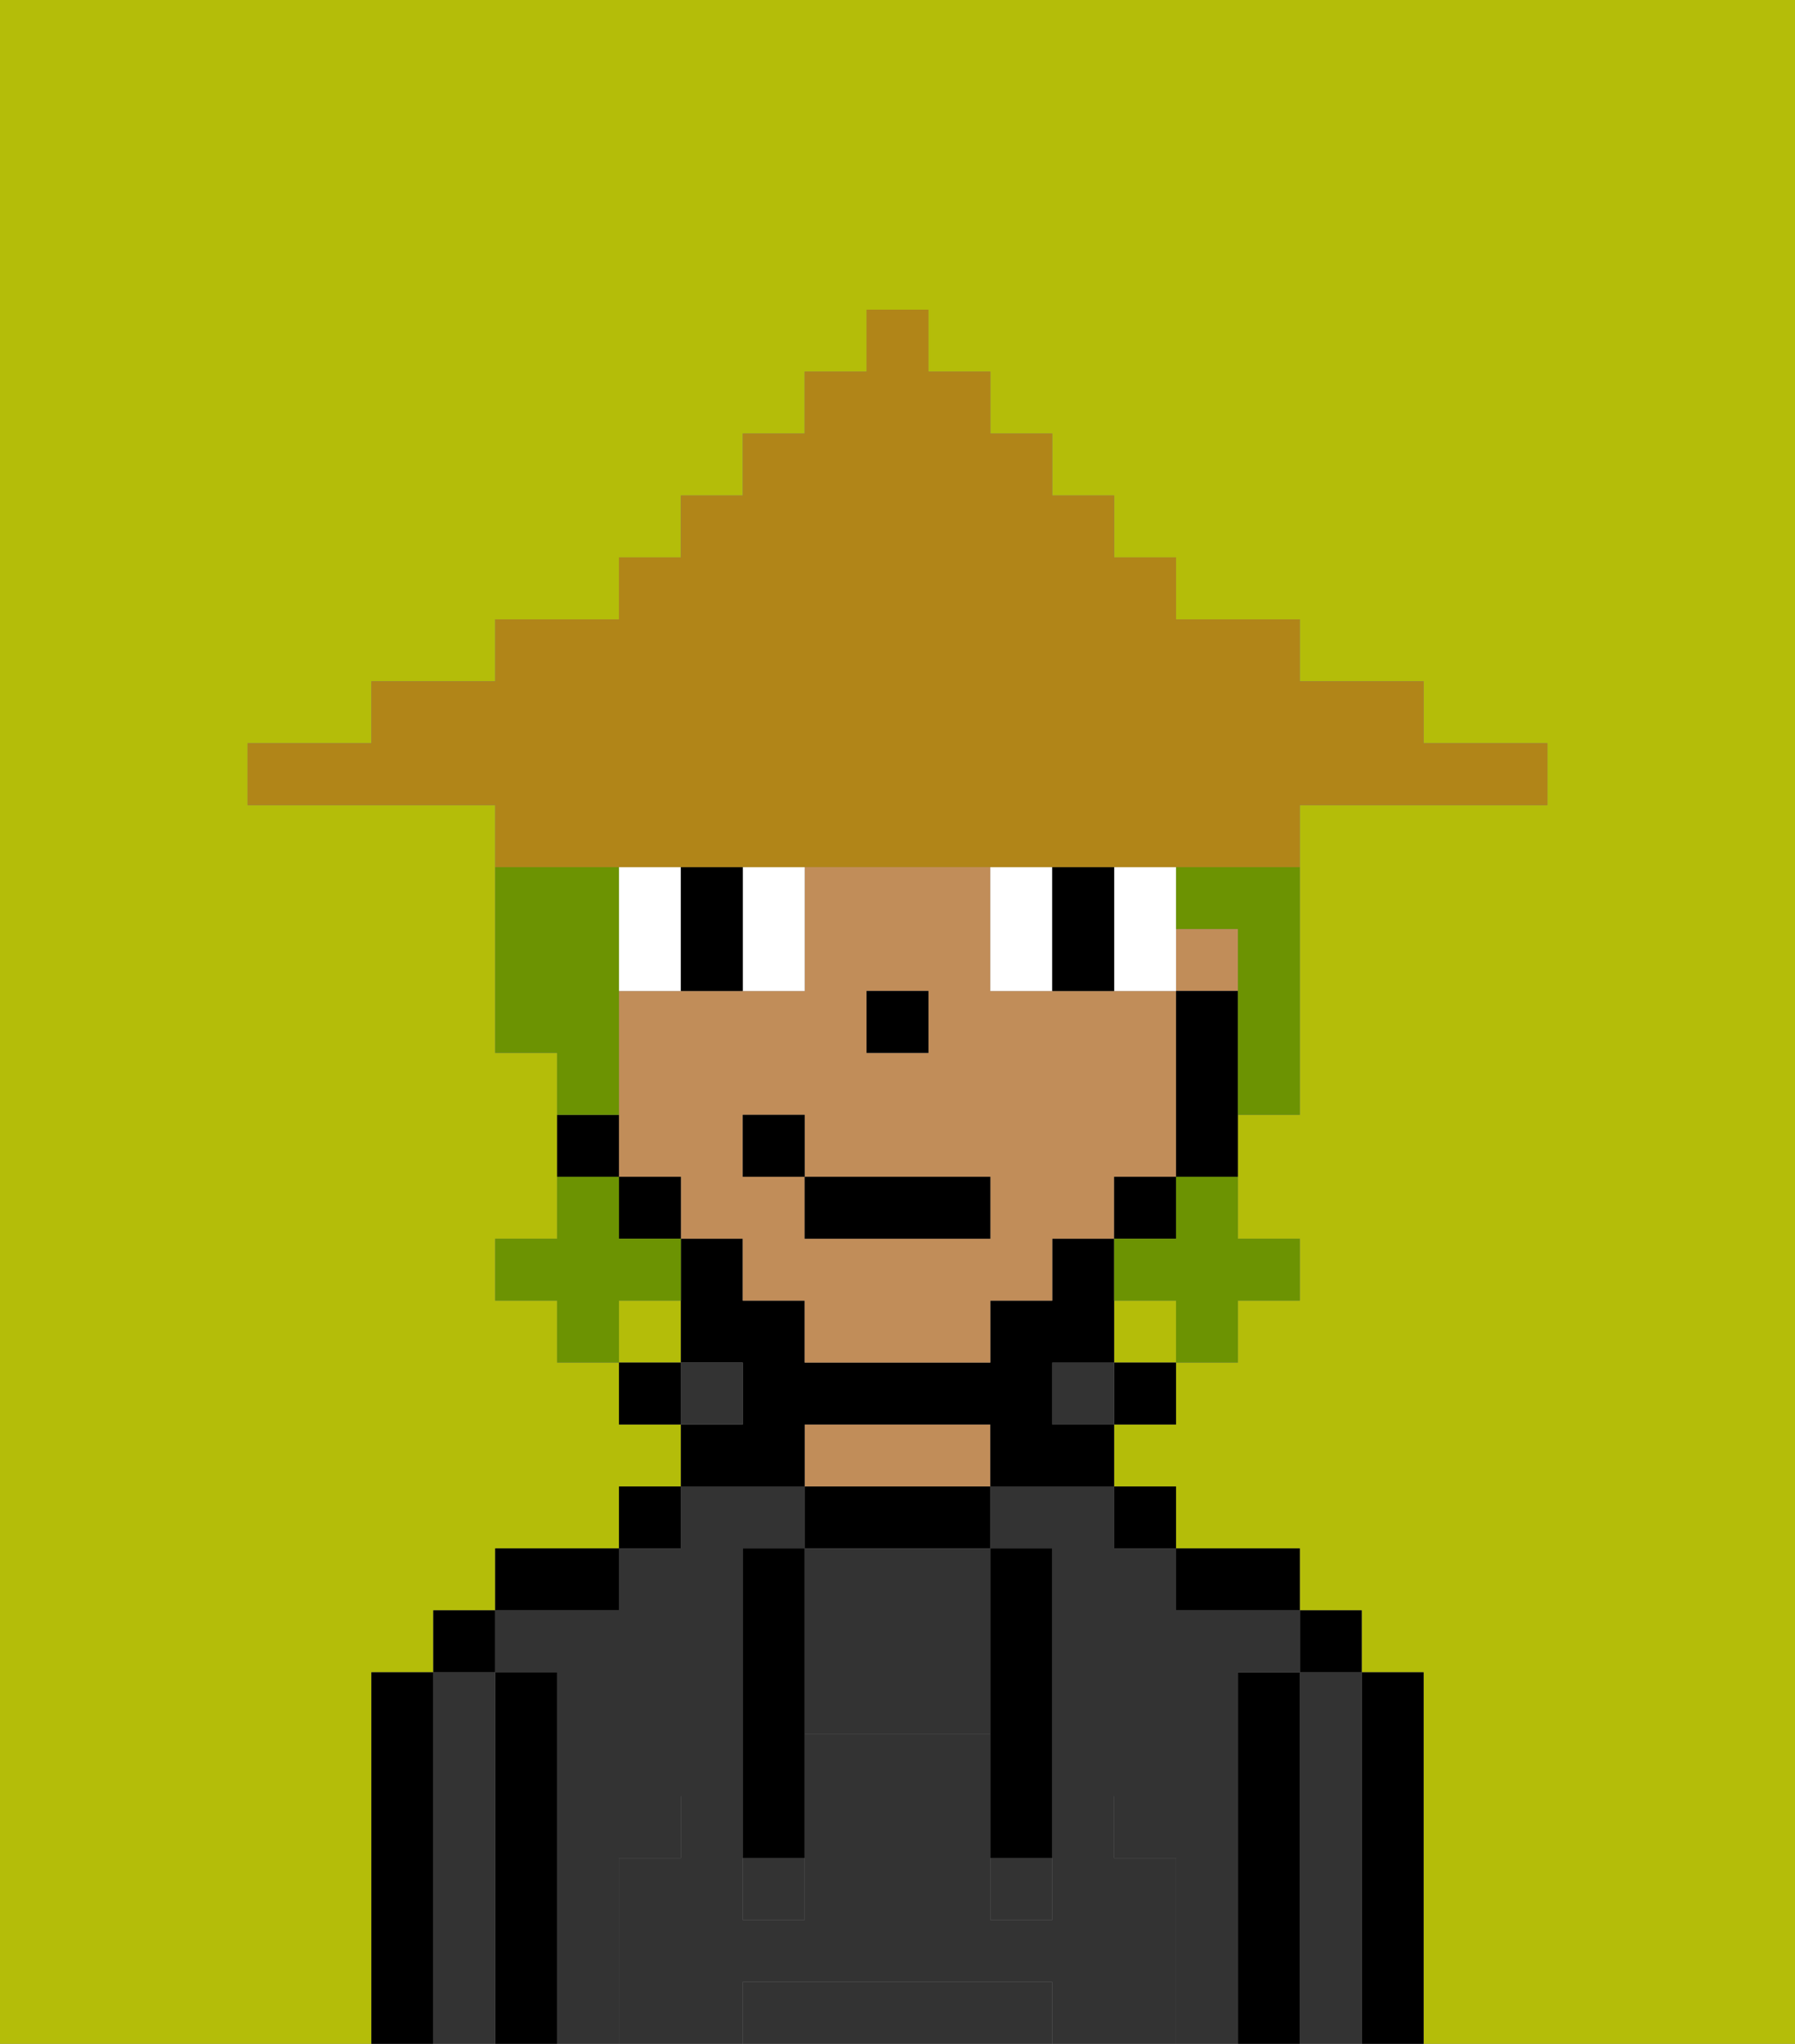 <svg xmlns="http://www.w3.org/2000/svg" viewBox="0 0 29 33"><rect x="0" y="0" width="29" height="33" fill="#808080" stroke="none"/><defs><style>polygon,rect,path{shape-rendering:crispedges;}.ra103-1{fill:#b4bd09;}.ra103-2{fill:#000000;}.ra103-3{fill:#333333;}.ra103-4{fill:#c18d59;}.ra103-5{fill:#333333;}.ra103-6{fill:#ffffff;}.ra103-7{fill:#6c9302;}.ra103-8{fill:#b18518;}</style></defs><path class="ra103-1" d="M6,32V27H7V26H8V25h2V24h1V23H10V22H9V21H8V20H9V17H8V13H4V12H6V11H8V10h2V9h1V8h1V7h1V6h1V5h1V6h1V7h1V8h1V9h1v1h2v1h2v1h2v1H21v5H20v2h1v1H20v1H19v1H18v1h1v1h2v1h1v1h1v6h6V0H0V33H6Z"/><rect class="ra103-1" x="10" y="21" width="1" height="1"/><rect class="ra103-1" x="18" y="21" width="1" height="1"/><path class="ra103-2" d="M23,27H22v6h1V27Z"/><path class="ra103-3" d="M22,27H21v6h1V27Z"/><rect class="ra103-2" x="21" y="26" width="1" height="1"/><path class="ra103-2" d="M21,27H20v6h1V27Z"/><path class="ra103-3" d="M20,27h1V26H19V25H18V24H16v1h1v4h1v1h1v3h1V27Z"/><path class="ra103-3" d="M10,30h1V29h1V25h1V24H11v1H10v1H8v1H9v6h1V30Z"/><path class="ra103-2" d="M20,26h1V25H19v1Z"/><rect class="ra103-2" x="18" y="24" width="1" height="1"/><rect class="ra103-2" x="18" y="22" width="1" height="1"/><rect class="ra103-3" x="17" y="22" width="1" height="1"/><path class="ra103-2" d="M13,24v1h3V24H13Z"/><path class="ra103-4" d="M15,23H13v1h3V23Z"/><path class="ra103-2" d="M13,23h3v1h2V23H17V22h1V20H17v1H16v1H13V21H12V20H11v2h1v1H11v1h2Z"/><rect class="ra103-3" x="11" y="22" width="1" height="1"/><rect class="ra103-2" x="10" y="24" width="1" height="1"/><rect class="ra103-2" x="10" y="22" width="1" height="1"/><path class="ra103-2" d="M10,25H8v1h2Z"/><path class="ra103-2" d="M9,27H8v6H9V27Z"/><path class="ra103-3" d="M8,27H7v6H8V27Z"/><rect class="ra103-2" x="7" y="26" width="1" height="1"/><path class="ra103-2" d="M7,27H6v6H7V27Z"/><path class="ra103-3" d="M16,32H12v1h5V32Z"/><path class="ra103-3" d="M13,25v3h3V25H13Z"/><rect class="ra103-3" x="16" y="30" width="1" height="1"/><rect class="ra103-3" x="12" y="30" width="1" height="1"/><path class="ra103-5" d="M19,30H18V29H17v2H16V28H13v3H12V29H11v1H10v3h2V32h5v1h2V30Z"/><path class="ra103-2" d="M13,25H12v5h1V25Z"/><path class="ra103-2" d="M16,28v2h1V25H16v3Z"/><path class="ra103-4" d="M19,19V16H16V14H13v2H10v3h1v1h1v1h1v1h3V21h1V20h1V19Zm-5-3h1v1H14Zm2,4H13V19H12V18h1v1h3Z"/><rect class="ra103-4" x="19" y="15" width="1" height="1"/><path class="ra103-2" d="M19,16v3h1V16Z"/><rect class="ra103-2" x="18" y="19" width="1" height="1"/><rect class="ra103-2" x="10" y="19" width="1" height="1"/><path class="ra103-2" d="M10,18H9v1h1Z"/><rect class="ra103-2" x="14" y="16" width="1" height="1"/><path class="ra103-6" d="M11,15V14H10v2h1Z"/><path class="ra103-6" d="M13,16V14H12v2Z"/><path class="ra103-6" d="M17,16V14H16v2Z"/><path class="ra103-6" d="M19,16V14H18v2Z"/><path class="ra103-2" d="M11,16h1V14H11v2Z"/><path class="ra103-2" d="M18,16V14H17v2Z"/><rect class="ra103-2" x="13" y="19" width="3" height="1"/><rect class="ra103-2" x="12" y="18" width="1" height="1"/><path class="ra103-7" d="M19,20H18v1h1v1h1V21h1V20H20V19H19Z"/><path class="ra103-7" d="M11,21V20H10V19H9v1H8v1H9v1h1V21Z"/><path class="ra103-7" d="M19,15h1v3h1V14H19Z"/><path class="ra103-7" d="M10,17V14H8v3H9v1h1Z"/><path class="ra103-8" d="M11,14H21V13h4V12H23V11H21V10H19V9H18V8H17V7H16V6H15V5H14V6H13V7H12V8H11V9H10v1H8v1H6v1H4v1H8v1h3Z"/></svg>